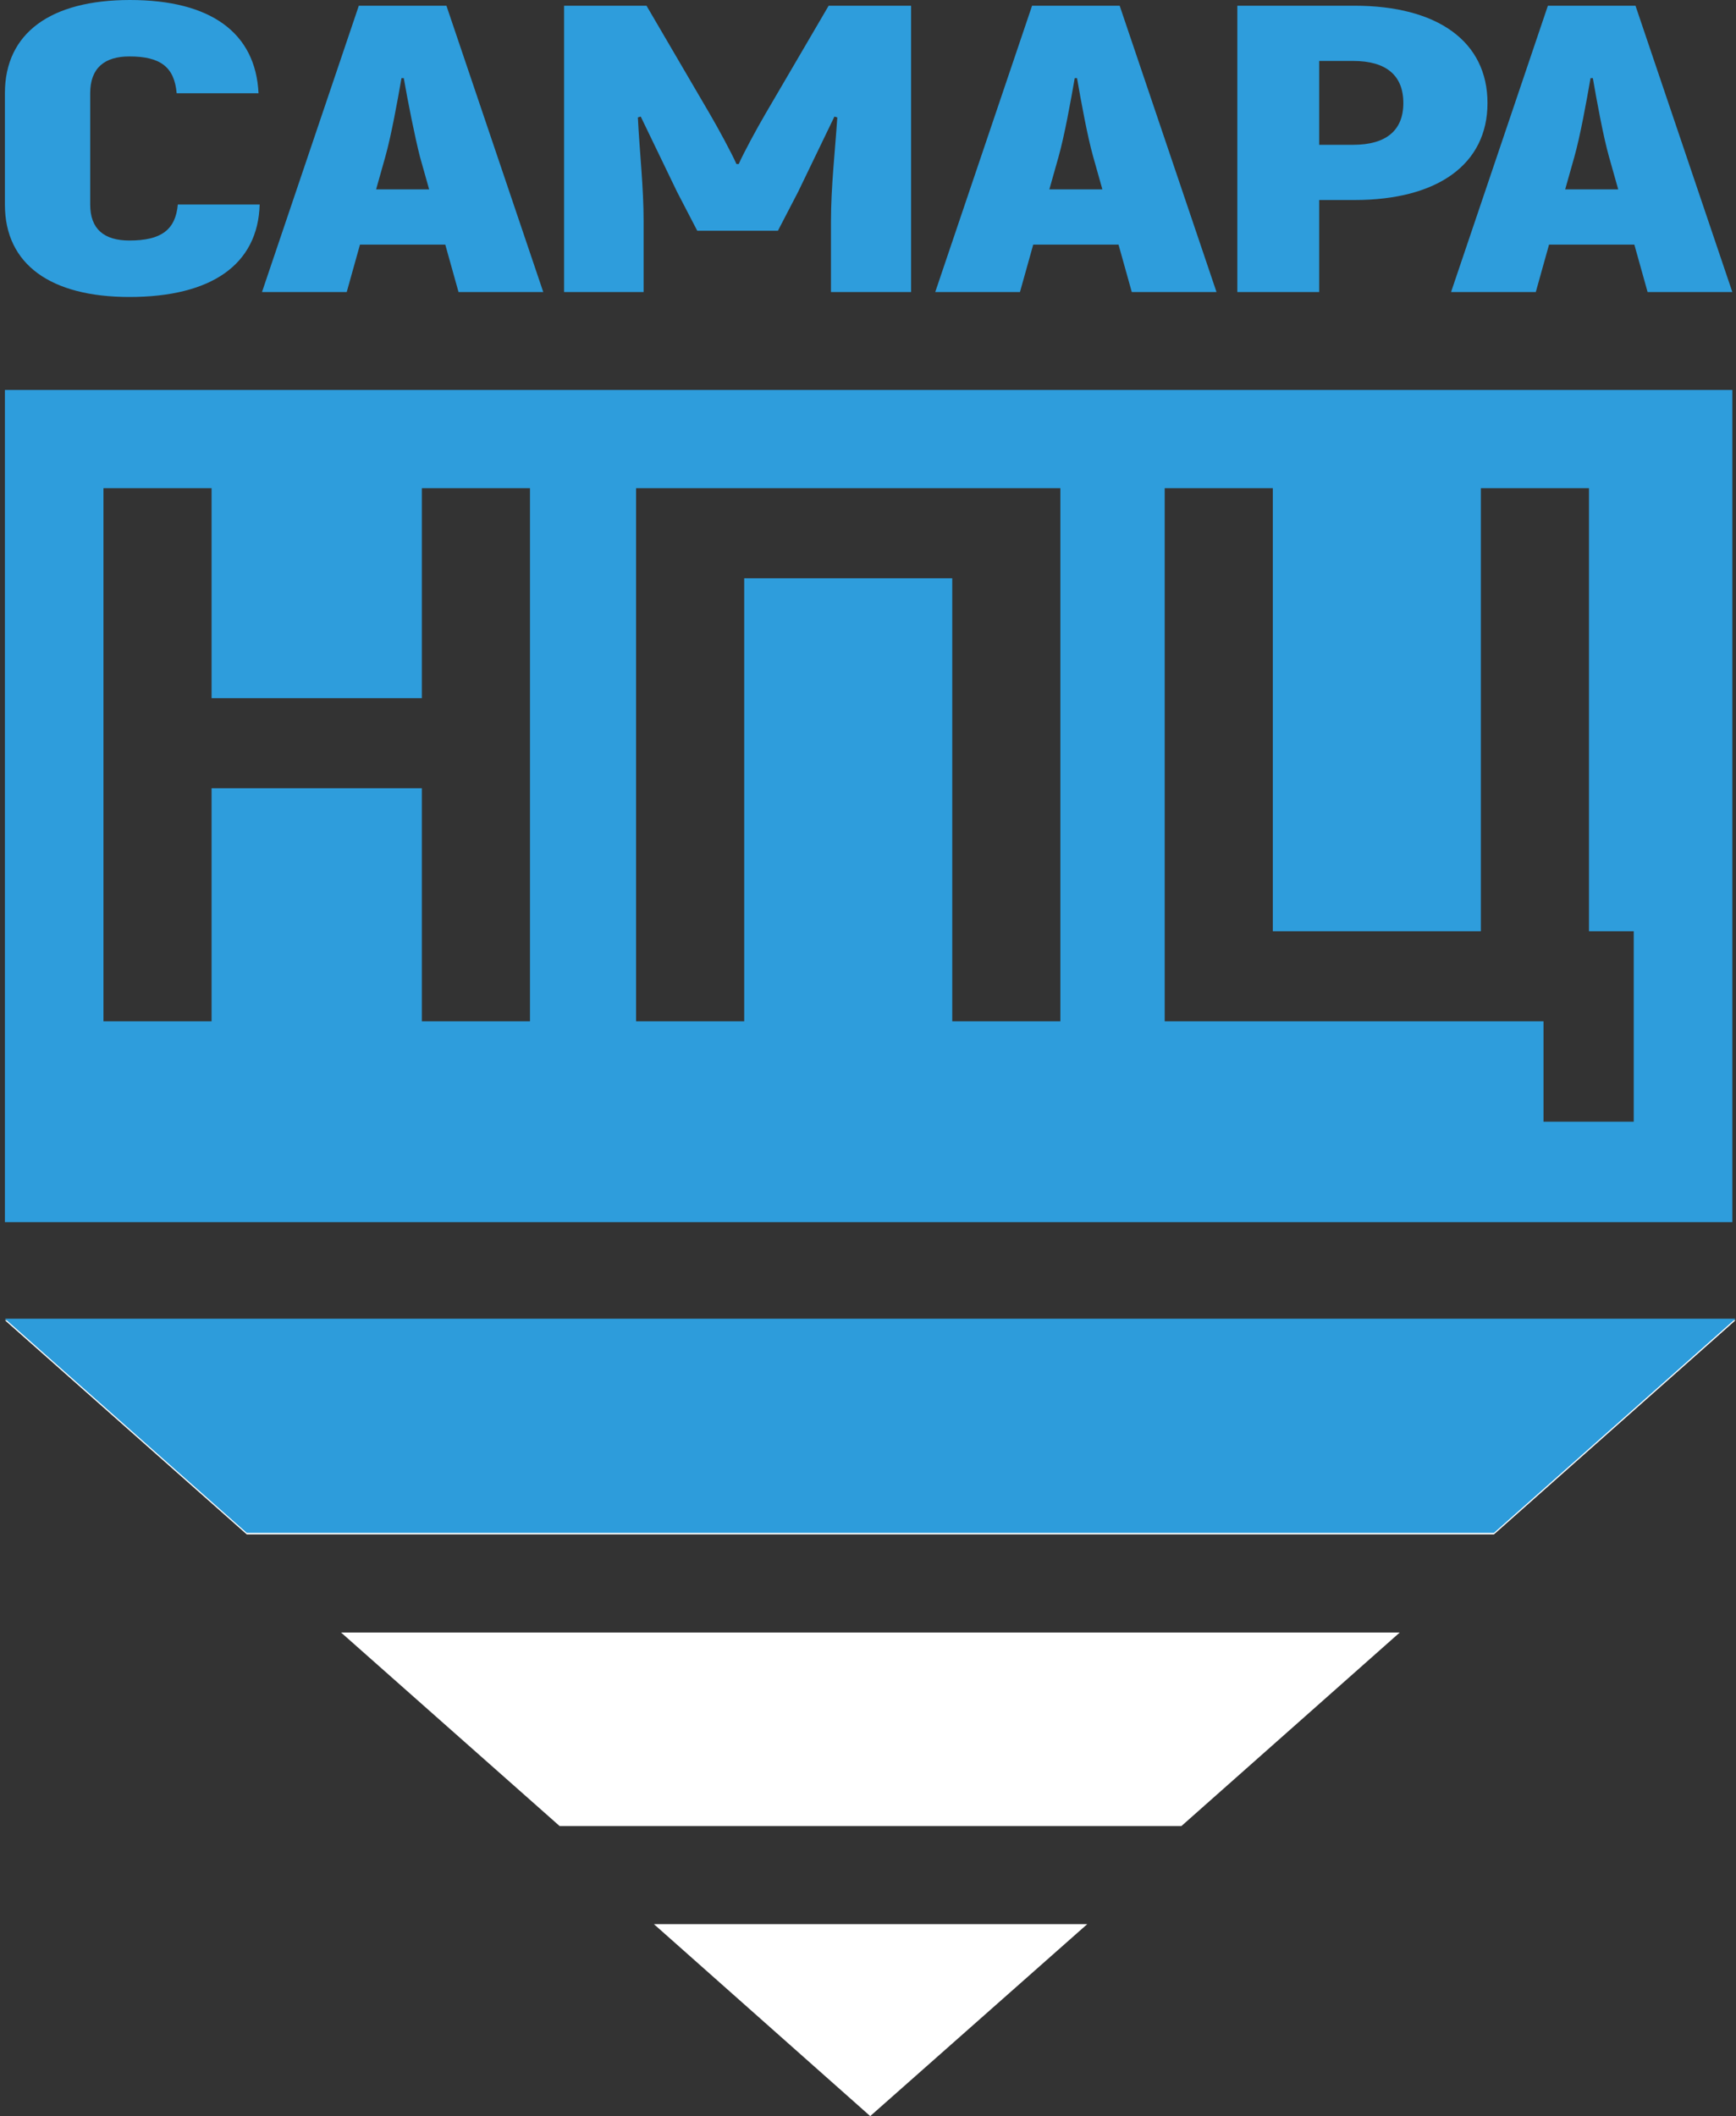<svg width="325" height="396" viewBox="0 0 325 396" fill="none" xmlns="http://www.w3.org/2000/svg">
<rect x="0" y="0" width="325" height="396" fill="#333333" stroke="none"/>
<path fill-rule="evenodd" clip-rule="evenodd" d="M203.548 360.075L162.916 396L122.418 360.075H203.548Z" fill="white"/>
<path fill-rule="evenodd" clip-rule="evenodd" d="M262.05 305.502L221.176 341.718H104.766L63.851 305.502H262.05Z" fill="white"/>
<path fill-rule="evenodd" clip-rule="evenodd" d="M0.917 247.064H324.917L279.681 287.146H46.201L0.917 247.064Z" fill="white"/>
<path fill-rule="evenodd" clip-rule="evenodd" d="M0.917 246.777H324.917L279.681 286.86H46.201L0.917 246.777Z" fill="url(#paint0_linear)"/>
<path fill-rule="evenodd" clip-rule="evenodd" d="M0.917 72.971H324.313V228.708H0.917V72.971ZM24.226 55.575C39.55 55.575 48.29 49.528 48.615 38.274H33.29C32.86 43.02 30.16 45.011 24.226 45.011C19.479 45.011 16.887 42.867 16.887 38.274V17.453C16.887 12.706 19.585 10.563 24.226 10.563C30.053 10.563 32.644 12.553 33.074 17.453H48.399C47.859 6.124 39.442 0 24.335 0C9.551 0 0.917 6.124 0.917 17.453V38.274C0.917 49.528 9.551 55.575 24.226 55.575ZM85.844 54.656H101.707L83.578 1.071H67.175L49.046 54.656H64.909L67.391 45.776H83.362L85.844 54.656ZM70.413 35.441L72.139 29.319C73.219 25.491 74.405 18.984 75.161 14.621H75.593C76.349 18.984 77.644 25.491 78.614 29.319L80.34 35.441H70.413ZM155.135 1.071L143.265 21.357C141.713 24.009 139.165 28.706 138.3 30.696H137.87C137.005 28.706 134.457 24.011 132.905 21.357L121.035 1.071H105.603V54.656H120.494V41.489C120.494 34.974 119.739 28.476 119.415 21.97L119.955 21.816L126.753 35.901L130.531 43.174H145.638L149.416 35.901L156.215 21.816L156.754 21.97C156.321 28.476 155.567 34.971 155.567 41.489V54.656H170.567V1.071H155.135ZM211.884 54.656H227.747L209.617 1.071H193.216L175.086 54.656H190.948L193.432 45.776H209.402L211.884 54.656ZM196.452 35.441L198.179 29.319C199.259 25.491 200.447 18.984 201.202 14.621H201.633C202.387 18.984 203.584 25.522 204.654 29.319L206.38 35.441H196.452ZM253.55 1.071H231.642V54.656H246.966V37.432H253.55C269.196 37.432 278.477 30.696 278.477 19.29C278.477 7.808 269.196 1.071 253.55 1.071ZM253.333 27.098H246.966V11.406H253.333C259.484 11.406 262.723 14.084 262.723 19.29C262.723 24.419 259.484 27.098 253.333 27.098ZM308.452 54.656H324.315L306.185 1.071H289.783L271.654 54.656H287.516L289.998 45.776H305.969L308.452 54.656ZM293.02 35.441L294.747 29.319C295.826 25.491 297.012 18.984 297.768 14.621H298.199C298.955 18.984 300.153 25.532 301.222 29.319L302.948 35.441H293.02ZM19.368 191.125V91.356H39.61V130.65H78.977V91.356H99.219V191.125H78.977V147.51H39.61V191.125H19.368ZM119.082 91.356H198.514V191.125H178.272V108.216H139.324V191.125H119.082V91.356ZM218.044 91.356H238.286V174.265H277.235V91.356H297.476V174.265H305.853V209.909H288.962V191.125H218.044V91.356Z" fill="#2E9DDC"/>
<defs>
<linearGradient id="paint0_linear" x1="162.917" y1="246.777" x2="162.917" y2="286.86" gradientUnits="userSpaceOnUse">
<stop offset="1" stop-color="#2D9CDB"/>
<stop offset="1" stop-color="#2D9CDB" stop-opacity="0"/>
</linearGradient>
</defs>
</svg>
